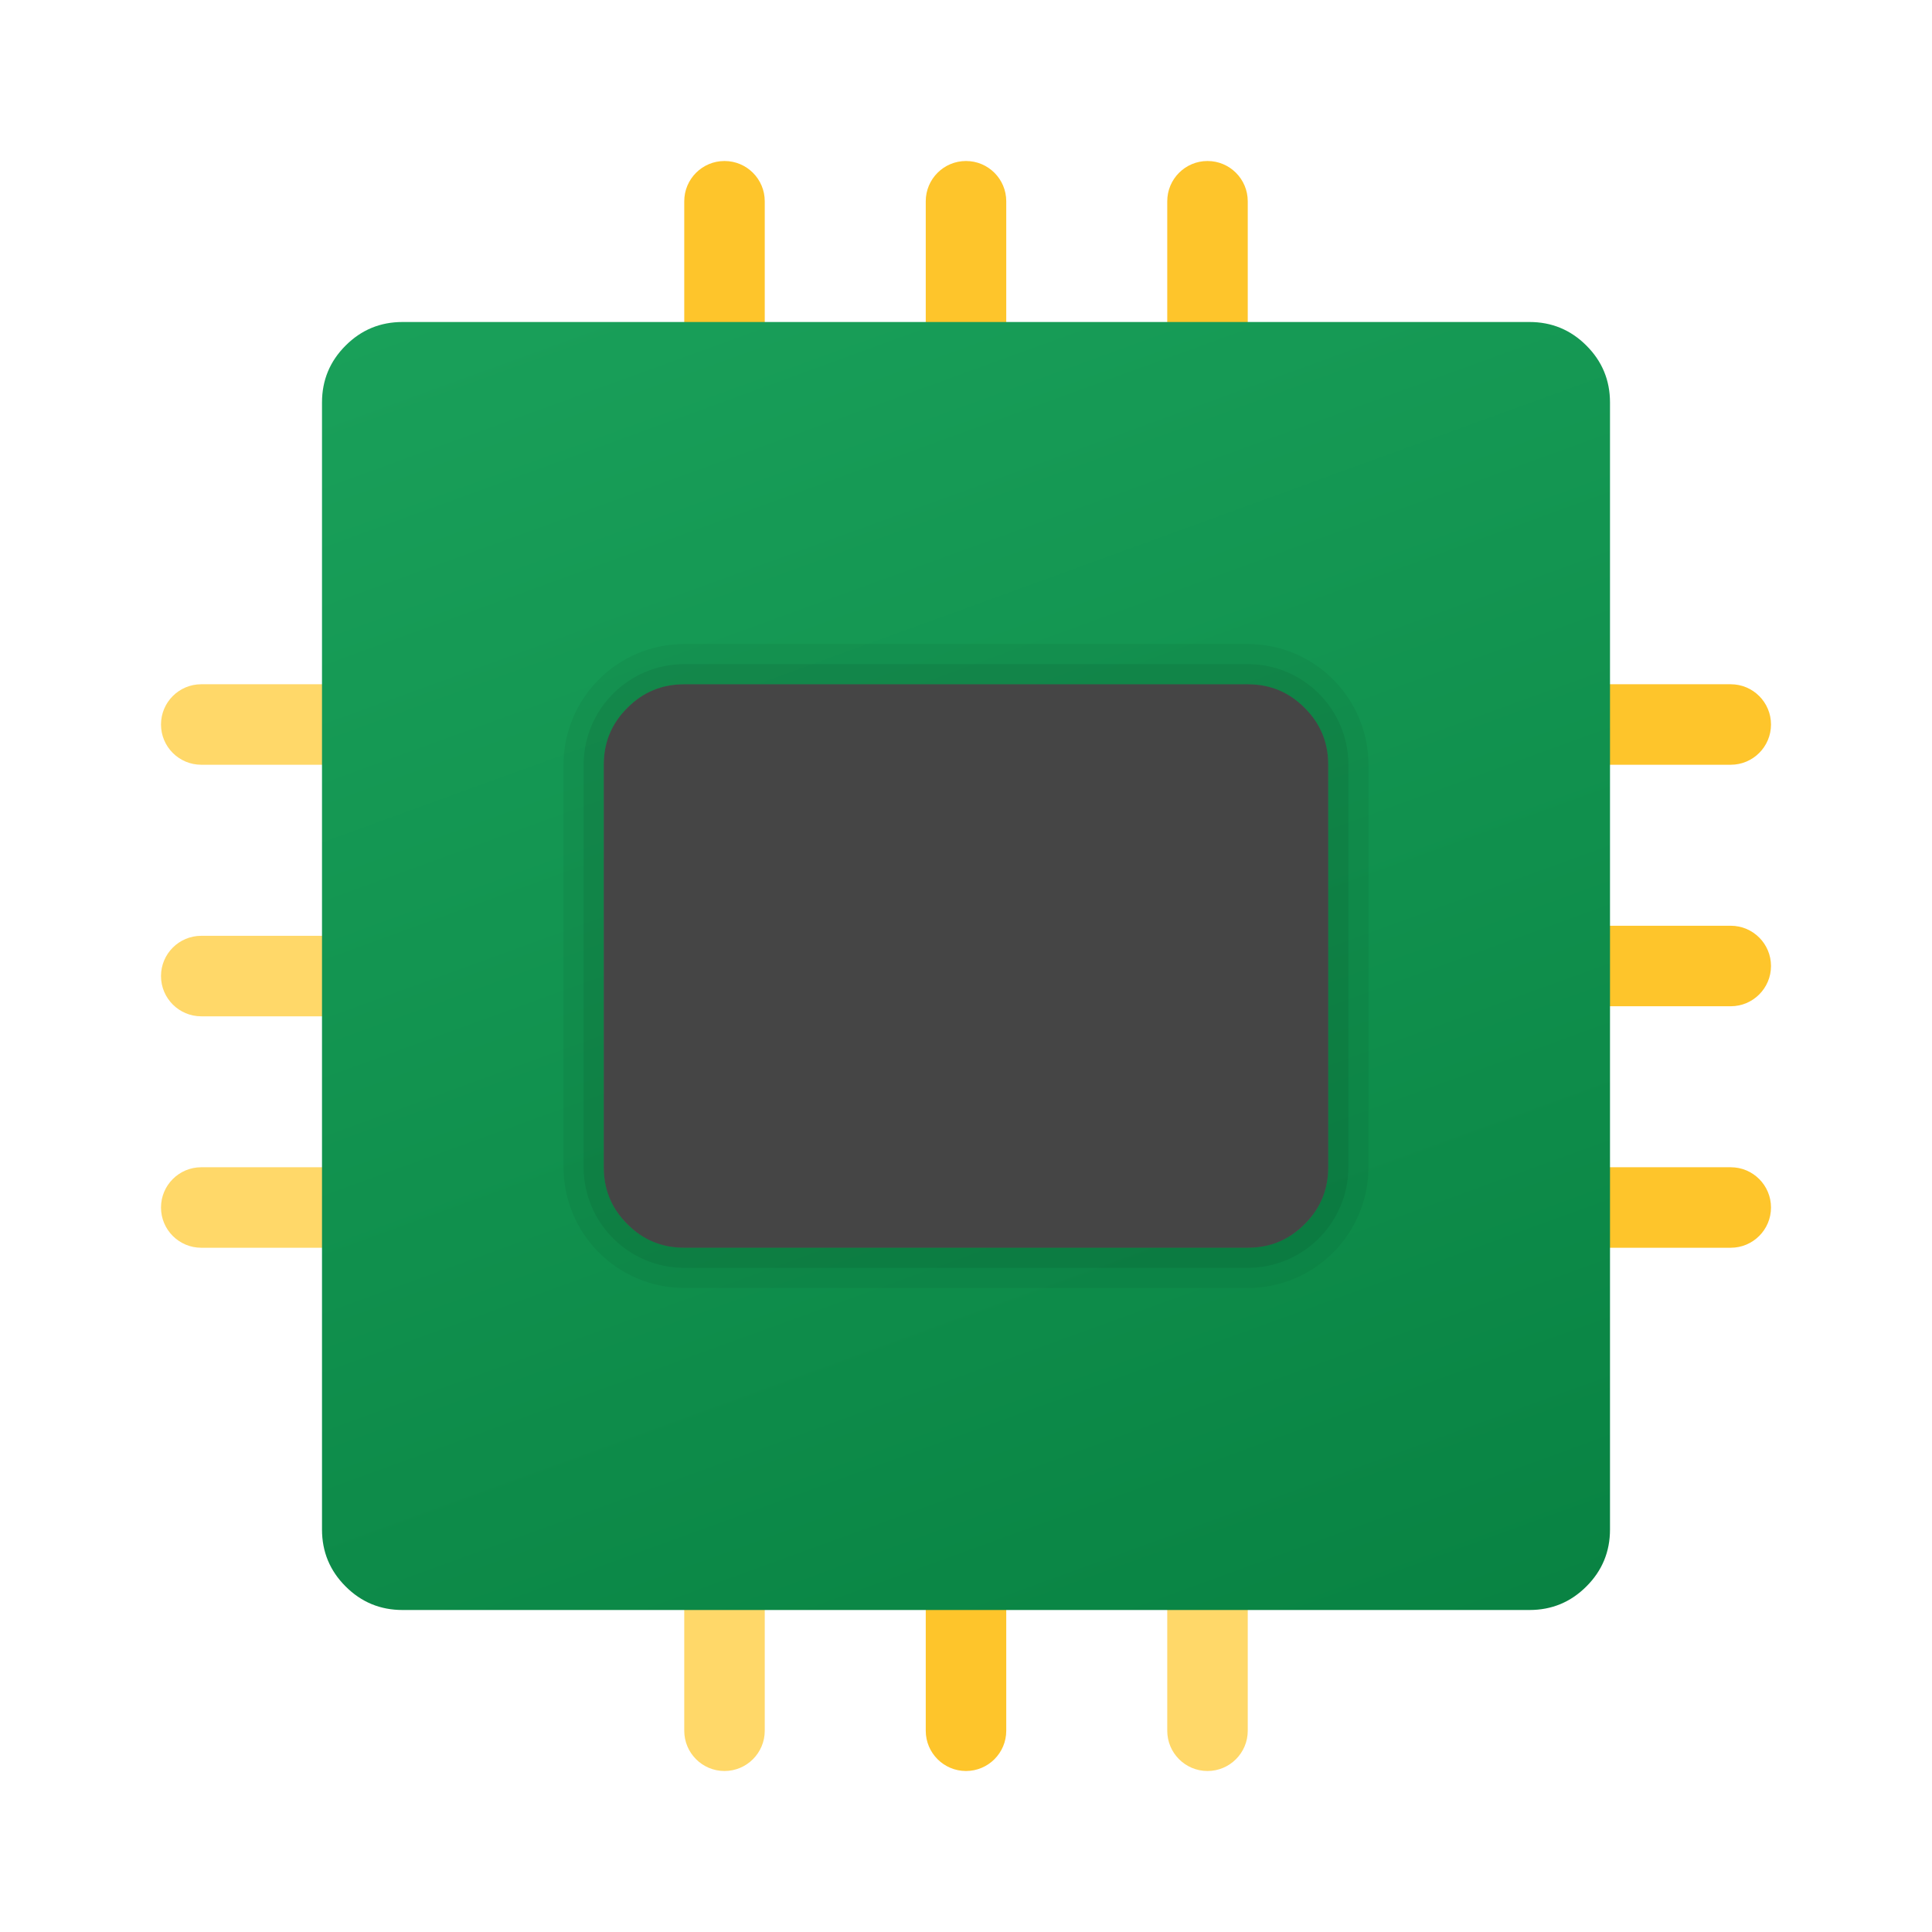 <?xml version="1.0" encoding="utf-8"?>
<svg width="48px" height="48px" viewBox="0 0 48 48" version="1.1" xmlns:xlink="http://www.w3.org/1999/xlink" xmlns="http://www.w3.org/2000/svg">
  <defs>
    <linearGradient gradientUnits="userSpaceOnUse" x1="1" y1="0.087" x2="1" y2="4.067" id="gradient_1">
      <stop offset="0%" stop-color="#FFD869" />
      <stop offset="100%" stop-color="#FEC52B" />
    </linearGradient>
    <linearGradient gradientUnits="userSpaceOnUse" x1="-23" y1="7.13" x2="1" y2="2.232" id="gradient_2">
      <stop offset="0%" stop-color="#FFD869" />
      <stop offset="100%" stop-color="#FEC52B" />
    </linearGradient>
    <linearGradient gradientUnits="userSpaceOnUse" x1="1" y1="7.13" x2="1" y2="2.232" id="gradient_3">
      <stop offset="0%" stop-color="#FFD869" />
      <stop offset="100%" stop-color="#FEC52B" />
    </linearGradient>
    <linearGradient gradientUnits="userSpaceOnUse" x1="3.5" y1="4.5" x2="3.5" y2="-0.467" id="gradient_4">
      <stop offset="0%" stop-color="#FFD869" />
      <stop offset="100%" stop-color="#FEC52B" />
    </linearGradient>
    <linearGradient gradientUnits="userSpaceOnUse" x1="3.5" y1="4.5" x2="3.5" y2="-0.467" id="gradient_5">
      <stop offset="0%" stop-color="#FFD869" />
      <stop offset="100%" stop-color="#FEC52B" />
    </linearGradient>
    <linearGradient gradientUnits="userSpaceOnUse" x1="3.5" y1="4.5" x2="3.5" y2="-0.467" id="gradient_6">
      <stop offset="0%" stop-color="#FFD869" />
      <stop offset="100%" stop-color="#FEC52B" />
    </linearGradient>
    <linearGradient gradientUnits="userSpaceOnUse" x1="3.5" y1="-2.609" x2="3.5" y2="2.658" id="gradient_7">
      <stop offset="0%" stop-color="#FFD869" />
      <stop offset="100%" stop-color="#FEC52B" />
    </linearGradient>
    <linearGradient gradientUnits="userSpaceOnUse" x1="3.5" y1="-2.609" x2="3.5" y2="2.658" id="gradient_8">
      <stop offset="0%" stop-color="#FFD869" />
      <stop offset="100%" stop-color="#FEC52B" />
    </linearGradient>
    <linearGradient gradientUnits="userSpaceOnUse" x1="6.535" y1="-10.005" x2="26.765" y2="45.577" id="gradient_9">
      <stop offset="0%" stop-color="#21AD64" />
      <stop offset="100%" stop-color="#088242" />
    </linearGradient>
    <linearGradient gradientUnits="userSpaceOnUse" x1="9" y1="-9.913" x2="9" y2="10.416" id="gradient_10">
      <stop offset="0%" stop-color="#6D6D6D" />
      <stop offset="12.6%" stop-color="#626262" />
      <stop offset="98.7%" stop-color="#464646" />
      <stop offset="99.8%" stop-color="#454545" />
    </linearGradient>
    <path d="M0 0L48 0L48 48L0 48L0 0Z" id="path_1" />
    <clipPath id="mask_1">
      <use xlink:href="#path_1" />
    </clipPath>
  </defs>
  <g id="Electronics-Icon">
    <path d="M0 0L48 0L48 48L0 48L0 0Z" id="Background" fill="#FFFFFF" fill-opacity="0" fill-rule="evenodd" stroke="none" />
    <path d="M24 4L24 4C24.552 4 25 4.448 25 5L25 11L23 11L23 5C23 4.448 23.448 4 24 4L24 4Z" id="Shape" fill="url(#gradient_1)" stroke="none" />
    <path d="M30 4L30 4C30.552 4 31 4.448 31 5L31 11L29 11L29 5C29 4.448 29.448 4 30 4L30 4Z" id="Shape" fill="url(#gradient_1)" stroke="none" />
    <path d="M18 4L18 4C18.552 4 19 4.448 19 5L19 11L17 11L17 5C17 4.448 17.448 4 18 4L18 4Z" id="Shape" fill="url(#gradient_1)" stroke="none" />
    <path d="M23 37L25 37L25 43C25 43.552 24.552 44 24 44L24 44C23.448 44 23 43.552 23 43L23 37L23 37Z" id="Shape" fill="url(#gradient_2)" stroke="none" />
    <path d="M29 37L31 37L31 43C31 43.552 30.552 44 30 44L30 44C29.448 44 29 43.552 29 43L29 37L29 37Z" id="Shape" fill="url(#gradient_3)" stroke="none" />
    <path d="M17 37L19 37L19 43C19 43.552 18.552 44 18 44L18 44C17.448 44 17 43.552 17 43L17 37L17 37Z" id="Shape" fill="url(#gradient_3)" stroke="none" />
    <path d="M11 23.25L11 25.25L5 25.25C4.448 25.25 4 24.802 4 24.25L4 24.25C4 23.698 4.448 23.25 5 23.25L11 23.25L11 23.25Z" id="Shape" fill="url(#gradient_4)" stroke="none" />
    <path d="M11 29L11 31L5 31C4.448 31 4 30.552 4 30L4 30C4 29.448 4.448 29 5 29L11 29L11 29Z" id="Shape" fill="url(#gradient_5)" stroke="none" />
    <path d="M11 17L11 19L5 19C4.448 19 4 18.552 4 18L4 18C4 17.448 4.448 17 5 17L11 17L11 17Z" id="Shape" fill="url(#gradient_6)" stroke="none" />
    <path d="M44 24L44 24C44 24.552 43.552 25 43 25L37 25L37 23L43 23C43.552 23 44 23.448 44 24L44 24Z" id="Shape" fill="url(#gradient_7)" stroke="none" />
    <path d="M44 30L44 30C44 30.552 43.552 31 43 31L37 31L37 29L43 29C43.552 29 44 29.448 44 30L44 30Z" id="Shape" fill="url(#gradient_7)" stroke="none" />
    <path d="M44 18L44 18C44 18.552 43.552 19 43 19L37 19L37 17L43 17C43.552 17 44 17.448 44 18L44 18Z" id="Shape" fill="url(#gradient_8)" stroke="none" />
    <path d="M8 12L8 10C8 9.448 8.195 8.976 8.586 8.586C8.976 8.195 9.448 8 10 8L38 8C38.552 8 39.024 8.195 39.414 8.586C39.805 8.976 40 9.448 40 10L40 38C40 38.552 39.805 39.024 39.414 39.414C39.024 39.805 38.552 40 38 40L10 40C9.448 40 8.976 39.805 8.586 39.414C8.195 39.024 8 38.552 8 38L8 12Z" id="Rectangle" fill="url(#gradient_9)" fill-rule="evenodd" stroke="none" />
    <path d="M31 17C32.105 17 33 17.895 33 19L33 29C33 30.105 32.105 31 31 31L17 31C15.895 31 15 30.105 15 29L15 19C15 17.895 15.895 17 17 17L31 17M31 16L17 16C15.344 16.002 14.002 17.344 14 19L14 29C14.002 30.656 15.344 31.998 17 32L31 32C32.656 31.998 33.998 30.656 34 29L34 19C33.998 17.344 32.656 16.002 31 16L31 16Z" id="Shape" fill="#000000" fill-opacity="0.05" fill-rule="evenodd" stroke="none" />
    <path d="M31 17C32.105 17 33 17.895 33 19L33 29C33 30.105 32.105 31 31 31L17 31C15.895 31 15 30.105 15 29L15 19C15 17.895 15.895 17 17 17L31 17M31 16.5L17 16.5C15.62 16.502 14.502 17.62 14.5 19L14.5 29C14.502 30.38 15.62 31.498 17 31.5L31 31.5C32.38 31.498 33.498 30.38 33.5 29L33.5 19C33.498 17.62 32.38 16.502 31 16.5L31 16.5Z" id="Shape" fill="#000000" fill-opacity="0.07" fill-rule="evenodd" stroke="none" />
    <path d="M15 21L15 19C15 18.448 15.195 17.976 15.586 17.586C15.976 17.195 16.448 17 17 17L31 17C31.552 17 32.024 17.195 32.414 17.586C32.805 17.976 33 18.448 33 19L33 29C33 29.552 32.805 30.024 32.414 30.414C32.024 30.805 31.552 31 31 31L17 31C16.448 31 15.976 30.805 15.586 30.414C15.195 30.024 15 29.552 15 29L15 21Z" id="Rectangle" fill="url(#gradient_10)" fill-rule="evenodd" stroke="none" />
  </g>
</svg>